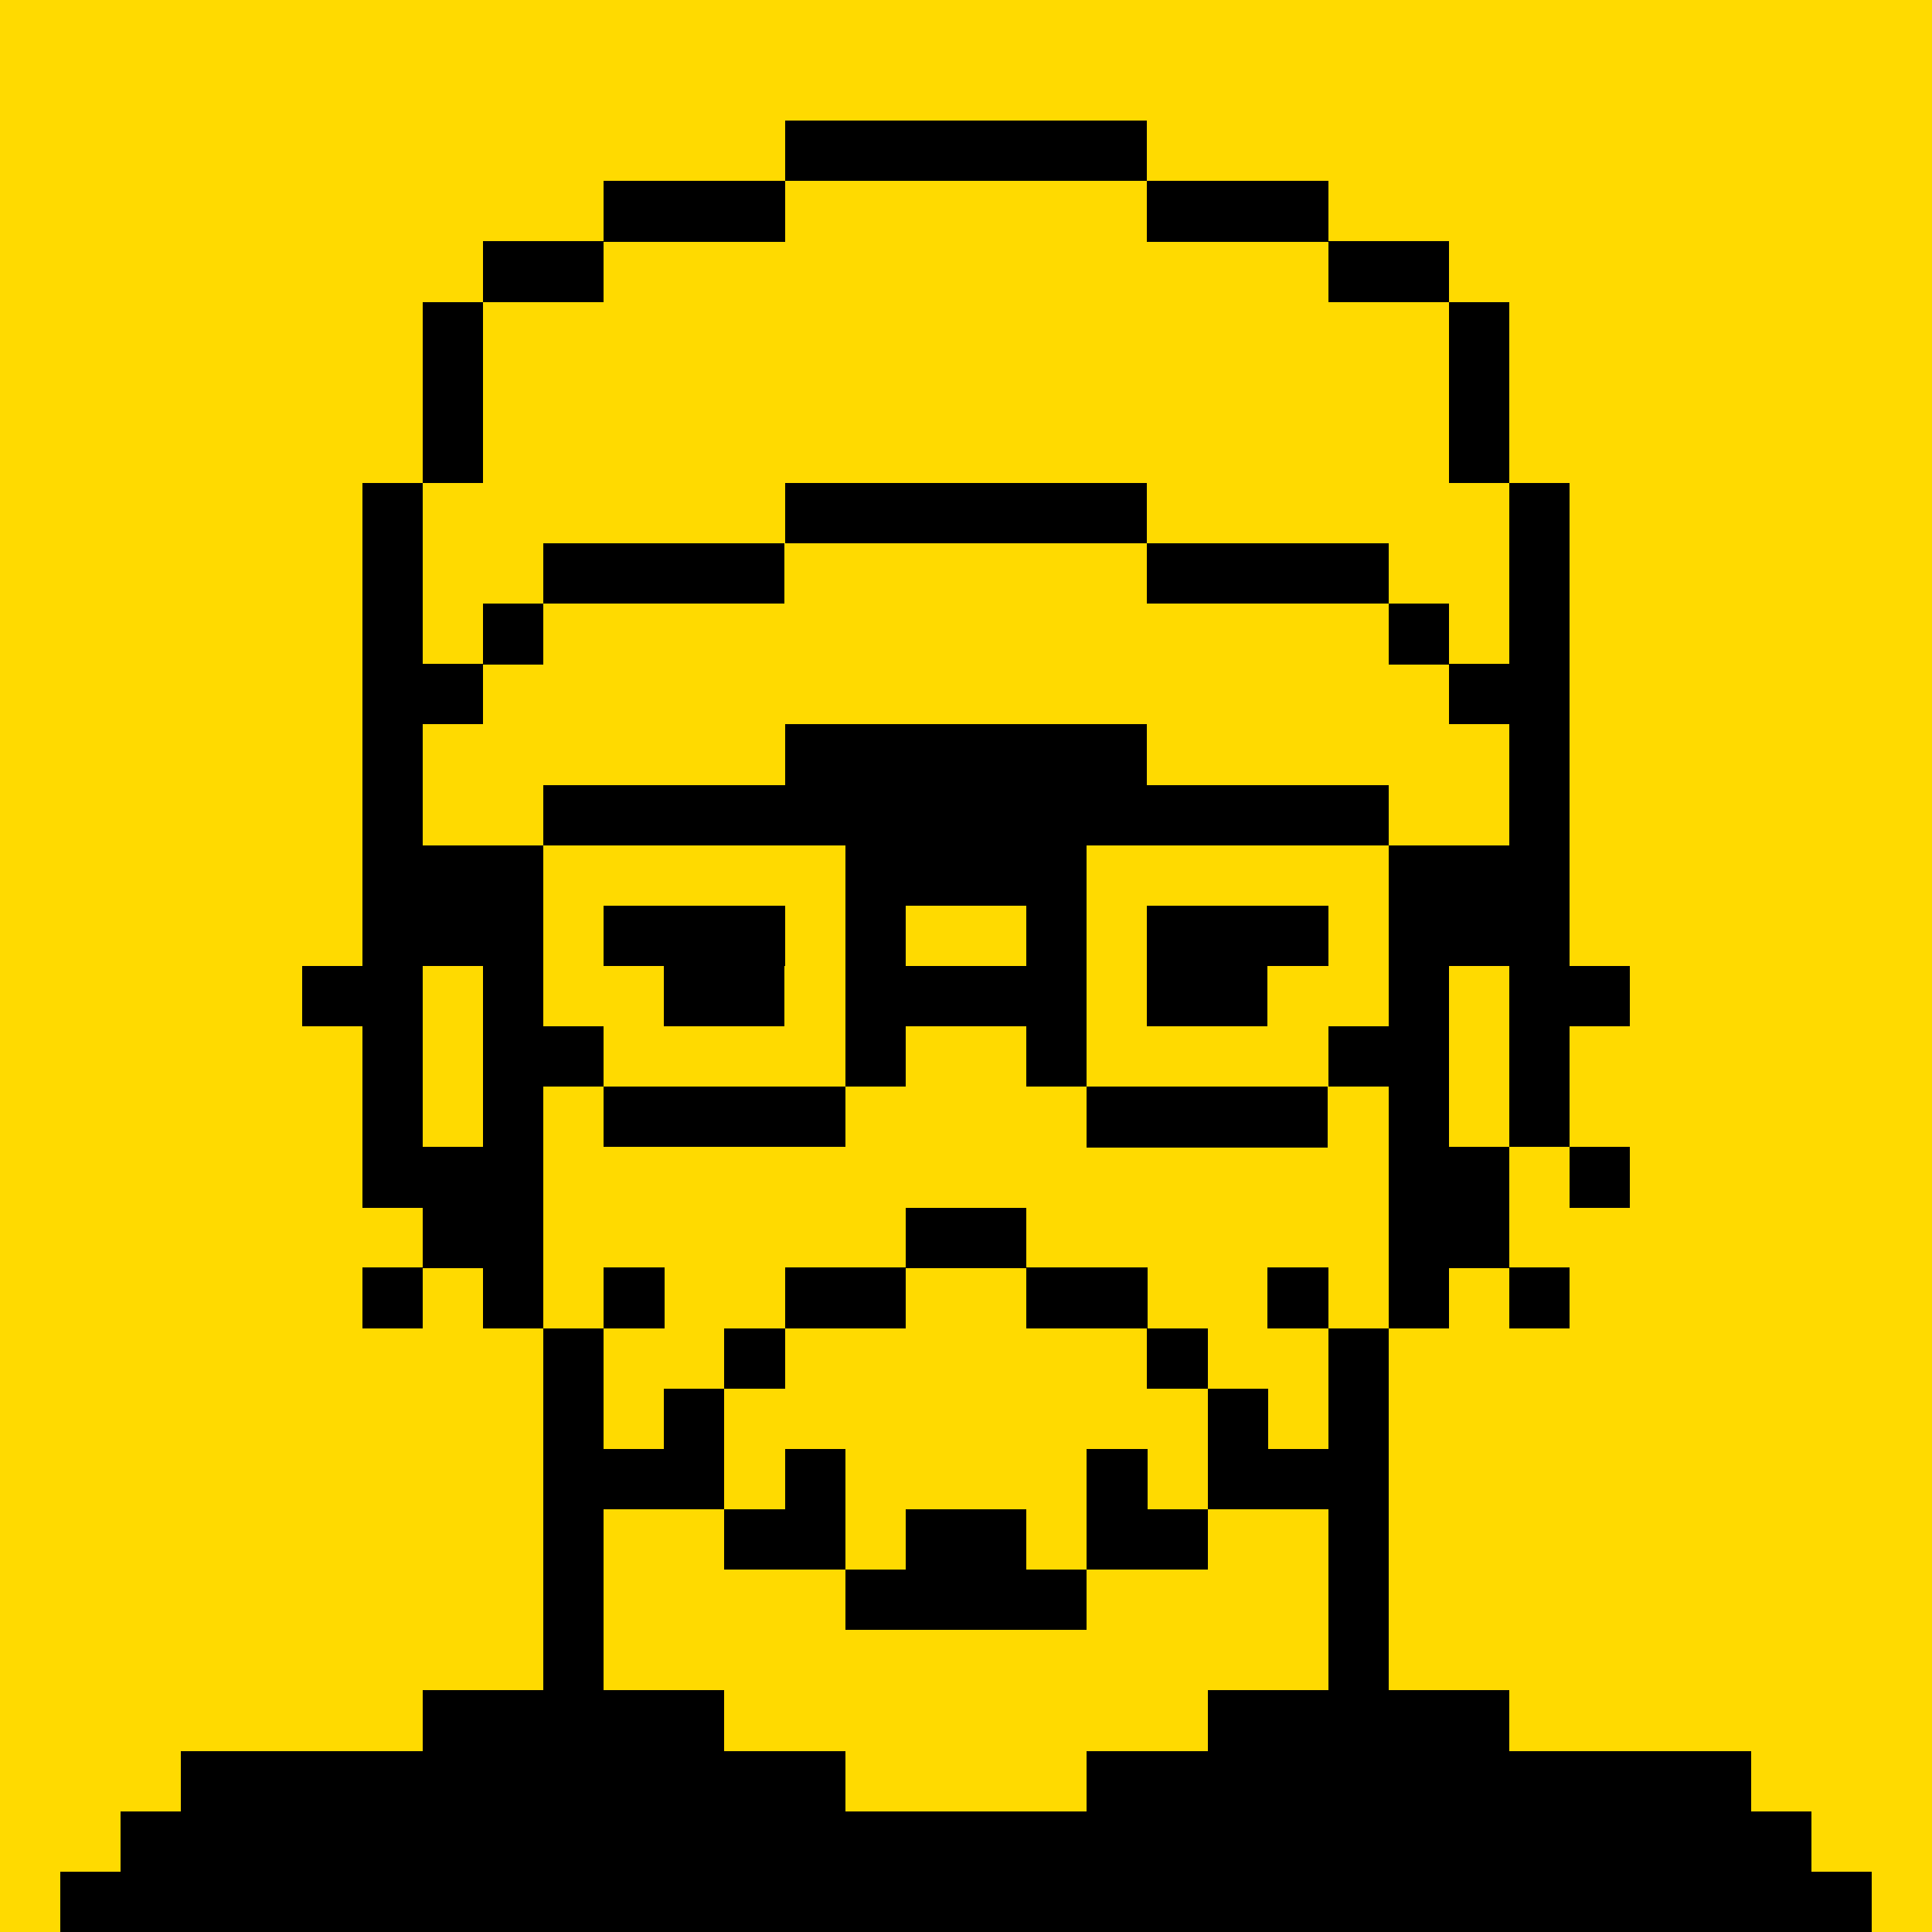 <svg xmlns="http://www.w3.org/2000/svg" viewBox="0 0 8.467 8.467" shape-rendering="crispEdges">
  <path fill="#ffda00" d="M0 0h8.467v8.467H0z"/>
  <path d="M2.117 5.821h.265V3.969h-.265zm3.968 0h.265V3.969h-.265zm-3.704.529h.265v-.529h-.265zm3.44 0h.265v-.529h-.265zm-1.058.265v.265h.529v-.265zm-1.588 0v.265h.529v-.265zm.529.264v.265h1.058v-.265zM2.646 6.35v.265h.529V6.35zm2.646 0v.265h.529V6.35zM3.969 5.292v.265h.529v-.265z"/>
  <path d="M3.969 6.615v.265h.529v-.265zM2.646 3.969v.265h.794v-.265zm2.381 0v.265h.794v-.265zm-2.381.793v.265h1.058v-.265zm0-1.322v.265h1.058V3.44zm1.058 1.323h.265V3.705h-.265zm.794 0h.265V3.705h-.265zm.264-1.323v.265H5.82V3.44zm0 1.323v.265H5.82v-.265zM2.91 6.615h.265v-.529H2.91zm2.382 0h.265v-.529h-.265z"/>
  <path d="M2.91 4.233v.265h.529v-.265zm2.117 0v.265h.529v-.265zM3.44 6.35v.265h.265V6.35zm1.323 0v.265h.265V6.35zm.793-.794v.265h.265v-.265zm-2.91 0v.265h.265v-.265zm1.323-1.852v.265h.265v-.265z"/>
  <path d="M4.233 3.704v.265h.265v-.265zm-.529 1.852v.265h.265v-.265zm.794 0v.265h.265v-.265zm-1.323.265v.265h.265v-.265zm1.852 0v.265h.265v-.265z"/>
  <path d="M3.44 5.556v.265h.265v-.265zm1.323 0v.265h.265v-.265zM2.381 4.498v.265h.265v-.265zm3.44 0v.265h.265v-.265zm-4.234.529h.265V3.969h-.265zm5.028 0h.265V3.969h-.265zm-4.763 0v.265h.265v-.265zm4.498 0v.265h.265v-.265zM3.44 3.175v.265h1.587v-.265zm-1.059.265v.265h1.058V3.44zm2.646 0v.265h1.058V3.44z"/>
  <path d="M2.117 3.704v.265h.265v-.265zm3.968 0v.265h.265v-.265zM3.704 3.44v.265h1.058V3.44zm-2.117.264h.265V2.117h-.265zm5.028 0h.265V2.117h-.265zM1.852 2.117h.265v-.794h-.265zm4.498 0h.265v-.794H6.35zM3.44.529v.265h1.587V.529zm-.794.265v.265h.794V.794zm2.381 0v.265h.794V.794zm-3.175 2.91v.265h.265v-.265zm4.498 0v.265h.265v-.265zM2.117 1.058v.265h.529v-.265zm3.704 0v.265h.529v-.265z"/>
  <path d="M1.588 3.704v.265h.265v-.265zm5.027 0v.265h.265v-.265zm.264.529v.265h.265v-.265zM6.35 5.292v.265h.265v-.265zm.265.264v.265h.265v-.265zm.264-.529v.265h.265v-.265zm-5.027.265v.265h.265v-.265z"/>
  <path d="M1.588 5.556v.265h.265v-.265zm0-.529v.265h.265v-.265zm-.265-.794v.265h.265v-.265zm2.646 0v.265h.529v-.265zM3.44 2.117v.265h1.587v-.265zm-1.059.264v.265h1.058v-.265zm2.646 0v.265h1.058v-.265zm-2.91.265v.265h.265v-.265zm-.265.264v.265h.265V2.91zm4.233-.264v.265h.265v-.265zm.265.264v.265h.265V2.91zM1.852 3.969v.265h.265v-.265zm4.498 0v.265h.265v-.265zM2.381 7.408h.265V6.35h-.265zm3.44 0h.265V6.35h-.265zm-3.969 0v.265H.794v.264H.529v.265H.265v.265h7.937v-.265h-.265v-.265h-.264v-.264H6.615v-.265H5.292v.265h-.53v.264H3.704v-.264h-.529v-.265H1.852z"/>
</svg>

